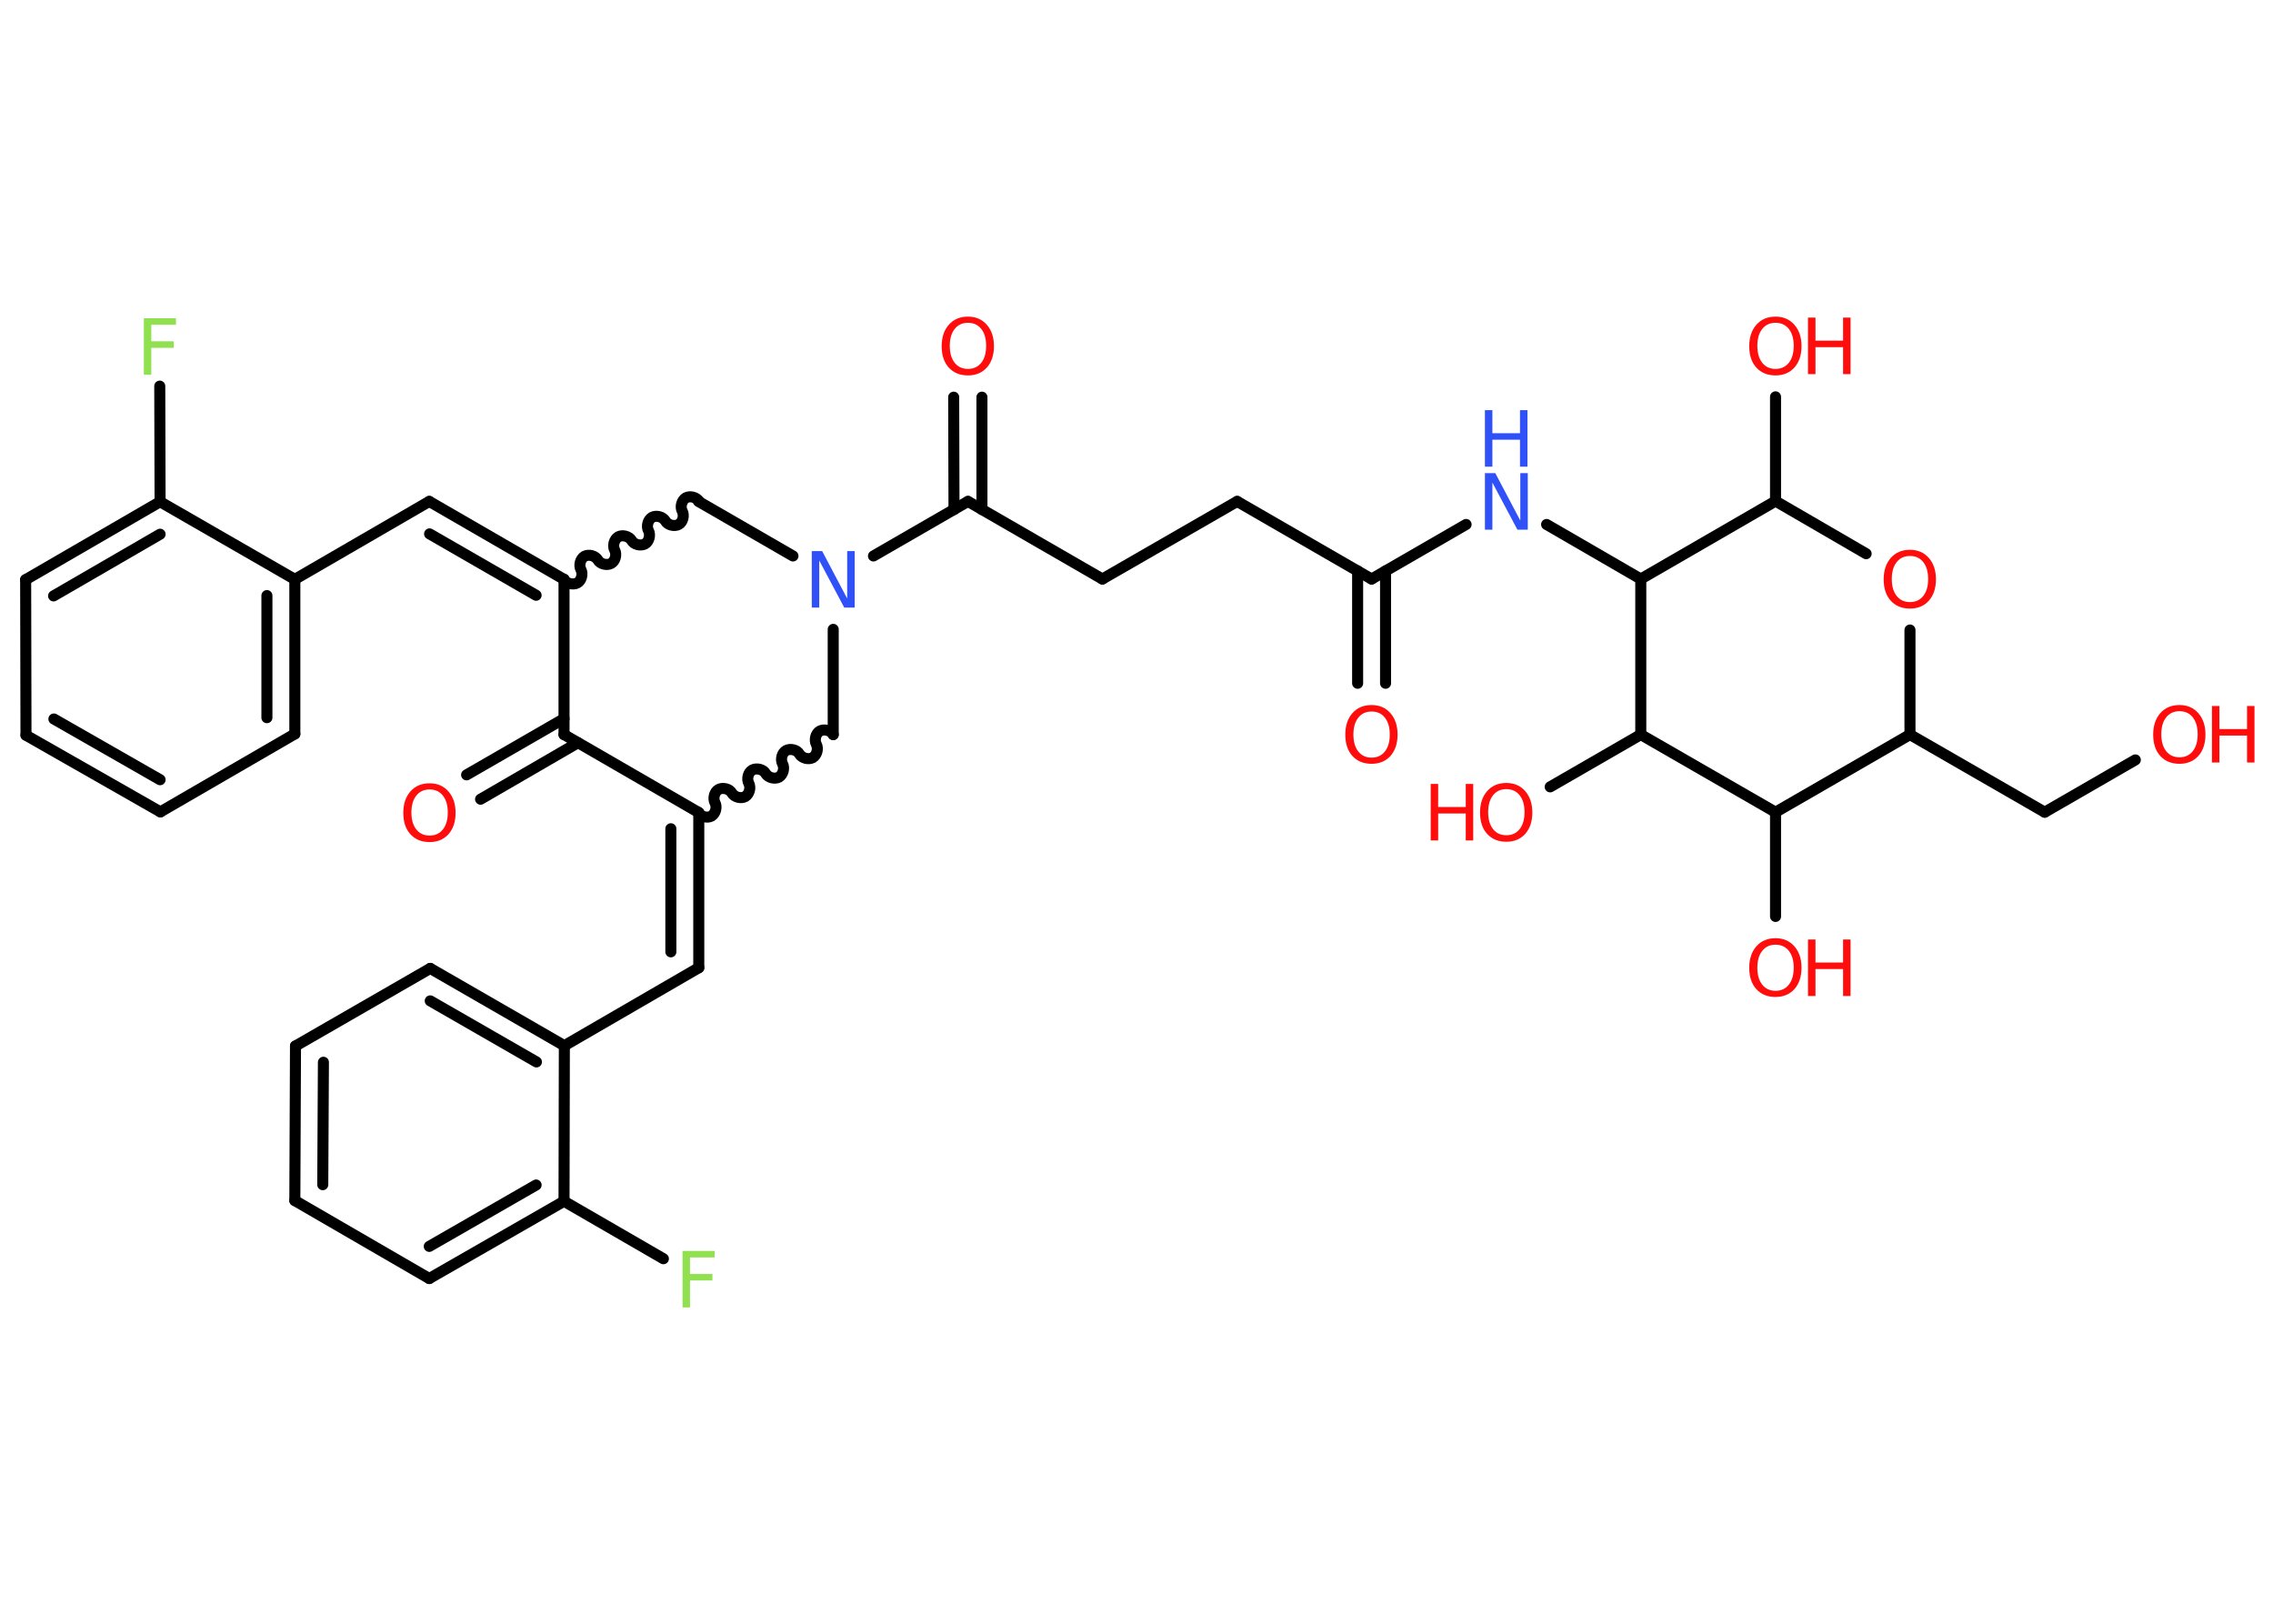 <?xml version='1.0' encoding='UTF-8'?>
<!DOCTYPE svg PUBLIC "-//W3C//DTD SVG 1.1//EN" "http://www.w3.org/Graphics/SVG/1.1/DTD/svg11.dtd">
<svg version='1.2' xmlns='http://www.w3.org/2000/svg' xmlns:xlink='http://www.w3.org/1999/xlink' width='70.0mm' height='50.0mm' viewBox='0 0 70.0 50.0'>
  <desc>Generated by the Chemistry Development Kit (http://github.com/cdk)</desc>
  <g stroke-linecap='round' stroke-linejoin='round' stroke='#000000' stroke-width='.34' fill='#FF0D0D'>
    <rect x='.0' y='.0' width='70.0' height='50.0' fill='#FFFFFF' stroke='none'/>
    <g id='mol1' class='mol'>
      <g id='mol1bnd1' class='bond'>
        <line x1='41.81' y1='21.04' x2='41.81' y2='17.58'/>
        <line x1='42.67' y1='21.04' x2='42.67' y2='17.58'/>
      </g>
      <line id='mol1bnd2' class='bond' x1='42.24' y1='17.83' x2='38.1' y2='15.44'/>
      <line id='mol1bnd3' class='bond' x1='38.1' y1='15.44' x2='33.95' y2='17.83'/>
      <line id='mol1bnd4' class='bond' x1='33.95' y1='17.83' x2='29.81' y2='15.44'/>
      <g id='mol1bnd5' class='bond'>
        <line x1='29.38' y1='15.69' x2='29.37' y2='12.23'/>
        <line x1='30.24' y1='15.69' x2='30.24' y2='12.23'/>
      </g>
      <line id='mol1bnd6' class='bond' x1='29.81' y1='15.44' x2='26.9' y2='17.12'/>
      <line id='mol1bnd7' class='bond' x1='24.42' y1='17.12' x2='21.51' y2='15.44'/>
      <path id='mol1bnd8' class='bond' d='M17.37 17.84c.07 .13 .28 .18 .41 .11c.13 -.07 .18 -.28 .11 -.41c-.07 -.13 -.02 -.33 .11 -.41c.13 -.07 .33 -.02 .41 .11c.07 .13 .28 .18 .41 .11c.13 -.07 .18 -.28 .11 -.41c-.07 -.13 -.02 -.33 .11 -.41c.13 -.07 .33 -.02 .41 .11c.07 .13 .28 .18 .41 .11c.13 -.07 .18 -.28 .11 -.41c-.07 -.13 -.02 -.33 .11 -.41c.13 -.07 .33 -.02 .41 .11c.07 .13 .28 .18 .41 .11c.13 -.07 .18 -.28 .11 -.41c-.07 -.13 -.02 -.33 .11 -.41c.13 -.07 .33 -.02 .41 .11' fill='none' stroke='#000000' stroke-width='.34'/>
      <g id='mol1bnd9' class='bond'>
        <line x1='13.22' y1='15.44' x2='17.37' y2='17.84'/>
        <line x1='13.23' y1='16.44' x2='16.51' y2='18.33'/>
      </g>
      <line id='mol1bnd10' class='bond' x1='13.22' y1='15.44' x2='9.08' y2='17.84'/>
      <g id='mol1bnd11' class='bond'>
        <line x1='9.08' y1='22.6' x2='9.08' y2='17.84'/>
        <line x1='8.22' y1='22.1' x2='8.22' y2='18.34'/>
      </g>
      <line id='mol1bnd12' class='bond' x1='9.08' y1='22.6' x2='4.94' y2='25.0'/>
      <g id='mol1bnd13' class='bond'>
        <line x1='.8' y1='22.64' x2='4.94' y2='25.0'/>
        <line x1='1.66' y1='22.14' x2='4.93' y2='24.01'/>
      </g>
      <line id='mol1bnd14' class='bond' x1='.8' y1='22.64' x2='.79' y2='17.85'/>
      <g id='mol1bnd15' class='bond'>
        <line x1='4.93' y1='15.45' x2='.79' y2='17.85'/>
        <line x1='4.93' y1='16.45' x2='1.65' y2='18.35'/>
      </g>
      <line id='mol1bnd16' class='bond' x1='9.08' y1='17.84' x2='4.93' y2='15.45'/>
      <line id='mol1bnd17' class='bond' x1='4.93' y1='15.45' x2='4.92' y2='11.89'/>
      <line id='mol1bnd18' class='bond' x1='17.37' y1='17.84' x2='17.37' y2='22.62'/>
      <g id='mol1bnd19' class='bond'>
        <line x1='17.8' y1='22.87' x2='14.8' y2='24.61'/>
        <line x1='17.37' y1='22.13' x2='14.37' y2='23.86'/>
      </g>
      <line id='mol1bnd20' class='bond' x1='17.37' y1='22.62' x2='21.52' y2='25.02'/>
      <g id='mol1bnd21' class='bond'>
        <line x1='21.52' y1='29.8' x2='21.52' y2='25.02'/>
        <line x1='20.66' y1='29.31' x2='20.66' y2='25.52'/>
      </g>
      <line id='mol1bnd22' class='bond' x1='21.52' y1='29.8' x2='17.38' y2='32.2'/>
      <g id='mol1bnd23' class='bond'>
        <line x1='17.38' y1='32.2' x2='13.25' y2='29.82'/>
        <line x1='16.52' y1='32.7' x2='13.25' y2='30.82'/>
      </g>
      <line id='mol1bnd24' class='bond' x1='13.25' y1='29.82' x2='9.1' y2='32.21'/>
      <g id='mol1bnd25' class='bond'>
        <line x1='9.1' y1='32.21' x2='9.08' y2='36.97'/>
        <line x1='9.96' y1='32.71' x2='9.94' y2='36.48'/>
      </g>
      <line id='mol1bnd26' class='bond' x1='9.08' y1='36.97' x2='13.22' y2='39.37'/>
      <g id='mol1bnd27' class='bond'>
        <line x1='13.22' y1='39.37' x2='17.37' y2='36.99'/>
        <line x1='13.22' y1='38.38' x2='16.51' y2='36.49'/>
      </g>
      <line id='mol1bnd28' class='bond' x1='17.38' y1='32.2' x2='17.37' y2='36.99'/>
      <line id='mol1bnd29' class='bond' x1='17.37' y1='36.99' x2='20.43' y2='38.76'/>
      <path id='mol1bnd30' class='bond' d='M25.66 22.62c-.07 -.13 -.28 -.18 -.41 -.11c-.13 .07 -.18 .28 -.11 .41c.07 .13 .02 .33 -.11 .41c-.13 .07 -.33 .02 -.41 -.11c-.07 -.13 -.28 -.18 -.41 -.11c-.13 .07 -.18 .28 -.11 .41c.07 .13 .02 .33 -.11 .41c-.13 .07 -.33 .02 -.41 -.11c-.07 -.13 -.28 -.18 -.41 -.11c-.13 .07 -.18 .28 -.11 .41c.07 .13 .02 .33 -.11 .41c-.13 .07 -.33 .02 -.41 -.11c-.07 -.13 -.28 -.18 -.41 -.11c-.13 .07 -.18 .28 -.11 .41c.07 .13 .02 .33 -.11 .41c-.13 .07 -.33 .02 -.41 -.11' fill='none' stroke='#000000' stroke-width='.34'/>
      <line id='mol1bnd31' class='bond' x1='25.66' y1='19.38' x2='25.66' y2='22.62'/>
      <line id='mol1bnd32' class='bond' x1='42.24' y1='17.83' x2='45.15' y2='16.15'/>
      <line id='mol1bnd33' class='bond' x1='47.63' y1='16.15' x2='50.53' y2='17.83'/>
      <line id='mol1bnd34' class='bond' x1='50.53' y1='17.83' x2='54.68' y2='15.43'/>
      <line id='mol1bnd35' class='bond' x1='54.68' y1='15.43' x2='54.68' y2='12.22'/>
      <line id='mol1bnd36' class='bond' x1='54.68' y1='15.43' x2='57.47' y2='17.05'/>
      <line id='mol1bnd37' class='bond' x1='58.82' y1='19.4' x2='58.82' y2='22.62'/>
      <line id='mol1bnd38' class='bond' x1='58.82' y1='22.62' x2='62.97' y2='25.01'/>
      <line id='mol1bnd39' class='bond' x1='62.97' y1='25.01' x2='65.76' y2='23.4'/>
      <line id='mol1bnd40' class='bond' x1='58.82' y1='22.62' x2='54.68' y2='25.01'/>
      <line id='mol1bnd41' class='bond' x1='54.68' y1='25.01' x2='54.68' y2='28.22'/>
      <line id='mol1bnd42' class='bond' x1='54.68' y1='25.01' x2='50.53' y2='22.62'/>
      <line id='mol1bnd43' class='bond' x1='50.53' y1='17.83' x2='50.53' y2='22.62'/>
      <line id='mol1bnd44' class='bond' x1='50.53' y1='22.62' x2='47.74' y2='24.23'/>
      <path id='mol1atm1' class='atom' d='M42.24 21.91q-.26 .0 -.41 .19q-.15 .19 -.15 .52q.0 .33 .15 .52q.15 .19 .41 .19q.26 .0 .41 -.19q.15 -.19 .15 -.52q.0 -.33 -.15 -.52q-.15 -.19 -.41 -.19zM42.24 21.71q.36 .0 .58 .25q.22 .25 .22 .66q.0 .41 -.22 .66q-.22 .24 -.58 .24q-.37 .0 -.59 -.24q-.22 -.24 -.22 -.66q.0 -.41 .22 -.66q.22 -.25 .59 -.25z' stroke='none'/>
      <path id='mol1atm6' class='atom' d='M29.81 9.94q-.26 .0 -.41 .19q-.15 .19 -.15 .52q.0 .33 .15 .52q.15 .19 .41 .19q.26 .0 .41 -.19q.15 -.19 .15 -.52q.0 -.33 -.15 -.52q-.15 -.19 -.41 -.19zM29.81 9.75q.36 .0 .58 .25q.22 .25 .22 .66q.0 .41 -.22 .66q-.22 .24 -.58 .24q-.37 .0 -.59 -.24q-.22 -.24 -.22 -.66q.0 -.41 .22 -.66q.22 -.25 .59 -.25z' stroke='none'/>
      <path id='mol1atm7' class='atom' d='M25.0 16.97h.32l.77 1.46v-1.46h.23v1.74h-.32l-.77 -1.45v1.45h-.23v-1.74z' stroke='none' fill='#3050F8'/>
      <path id='mol1atm17' class='atom' d='M4.42 9.8h1.0v.2h-.76v.51h.69v.2h-.69v.83h-.23v-1.74z' stroke='none' fill='#90E050'/>
      <path id='mol1atm19' class='atom' d='M13.23 24.31q-.26 .0 -.41 .19q-.15 .19 -.15 .52q.0 .33 .15 .52q.15 .19 .41 .19q.26 .0 .41 -.19q.15 -.19 .15 -.52q.0 -.33 -.15 -.52q-.15 -.19 -.41 -.19zM13.23 24.12q.36 .0 .58 .25q.22 .25 .22 .66q.0 .41 -.22 .66q-.22 .24 -.58 .24q-.37 .0 -.59 -.24q-.22 -.24 -.22 -.66q.0 -.41 .22 -.66q.22 -.25 .59 -.25z' stroke='none'/>
      <path id='mol1atm28' class='atom' d='M21.01 38.52h1.0v.2h-.76v.51h.69v.2h-.69v.83h-.23v-1.74z' stroke='none' fill='#90E050'/>
      <g id='mol1atm30' class='atom'>
        <path d='M45.73 14.57h.32l.77 1.46v-1.46h.23v1.74h-.32l-.77 -1.45v1.45h-.23v-1.74z' stroke='none' fill='#3050F8'/>
        <path d='M45.73 12.63h.23v.71h.85v-.71h.23v1.74h-.23v-.83h-.85v.83h-.23v-1.74z' stroke='none' fill='#3050F8'/>
      </g>
      <g id='mol1atm33' class='atom'>
        <path d='M54.68 9.94q-.26 .0 -.41 .19q-.15 .19 -.15 .52q.0 .33 .15 .52q.15 .19 .41 .19q.26 .0 .41 -.19q.15 -.19 .15 -.52q.0 -.33 -.15 -.52q-.15 -.19 -.41 -.19zM54.68 9.75q.36 .0 .58 .25q.22 .25 .22 .66q.0 .41 -.22 .66q-.22 .24 -.58 .24q-.37 .0 -.59 -.24q-.22 -.24 -.22 -.66q.0 -.41 .22 -.66q.22 -.25 .59 -.25z' stroke='none'/>
        <path d='M55.68 9.78h.23v.71h.85v-.71h.23v1.74h-.23v-.83h-.85v.83h-.23v-1.74z' stroke='none'/>
      </g>
      <path id='mol1atm34' class='atom' d='M58.82 17.12q-.26 .0 -.41 .19q-.15 .19 -.15 .52q.0 .33 .15 .52q.15 .19 .41 .19q.26 .0 .41 -.19q.15 -.19 .15 -.52q.0 -.33 -.15 -.52q-.15 -.19 -.41 -.19zM58.82 16.93q.36 .0 .58 .25q.22 .25 .22 .66q.0 .41 -.22 .66q-.22 .24 -.58 .24q-.37 .0 -.59 -.24q-.22 -.24 -.22 -.66q.0 -.41 .22 -.66q.22 -.25 .59 -.25z' stroke='none'/>
      <g id='mol1atm37' class='atom'>
        <path d='M67.12 21.9q-.26 .0 -.41 .19q-.15 .19 -.15 .52q.0 .33 .15 .52q.15 .19 .41 .19q.26 .0 .41 -.19q.15 -.19 .15 -.52q.0 -.33 -.15 -.52q-.15 -.19 -.41 -.19zM67.12 21.71q.36 .0 .58 .25q.22 .25 .22 .66q.0 .41 -.22 .66q-.22 .24 -.58 .24q-.37 .0 -.59 -.24q-.22 -.24 -.22 -.66q.0 -.41 .22 -.66q.22 -.25 .59 -.25z' stroke='none'/>
        <path d='M68.12 21.74h.23v.71h.85v-.71h.23v1.74h-.23v-.83h-.85v.83h-.23v-1.74z' stroke='none'/>
      </g>
      <g id='mol1atm39' class='atom'>
        <path d='M54.68 29.09q-.26 .0 -.41 .19q-.15 .19 -.15 .52q.0 .33 .15 .52q.15 .19 .41 .19q.26 .0 .41 -.19q.15 -.19 .15 -.52q.0 -.33 -.15 -.52q-.15 -.19 -.41 -.19zM54.68 28.89q.36 .0 .58 .25q.22 .25 .22 .66q.0 .41 -.22 .66q-.22 .24 -.58 .24q-.37 .0 -.59 -.24q-.22 -.24 -.22 -.66q.0 -.41 .22 -.66q.22 -.25 .59 -.25z' stroke='none'/>
        <path d='M55.68 28.93h.23v.71h.85v-.71h.23v1.74h-.23v-.83h-.85v.83h-.23v-1.74z' stroke='none'/>
      </g>
      <g id='mol1atm41' class='atom'>
        <path d='M46.39 24.3q-.26 .0 -.41 .19q-.15 .19 -.15 .52q.0 .33 .15 .52q.15 .19 .41 .19q.26 .0 .41 -.19q.15 -.19 .15 -.52q.0 -.33 -.15 -.52q-.15 -.19 -.41 -.19zM46.39 24.11q.36 .0 .58 .25q.22 .25 .22 .66q.0 .41 -.22 .66q-.22 .24 -.58 .24q-.37 .0 -.59 -.24q-.22 -.24 -.22 -.66q.0 -.41 .22 -.66q.22 -.25 .59 -.25z' stroke='none'/>
        <path d='M44.06 24.14h.23v.71h.85v-.71h.23v1.74h-.23v-.83h-.85v.83h-.23v-1.74z' stroke='none'/>
      </g>
    </g>
  </g>
</svg>
